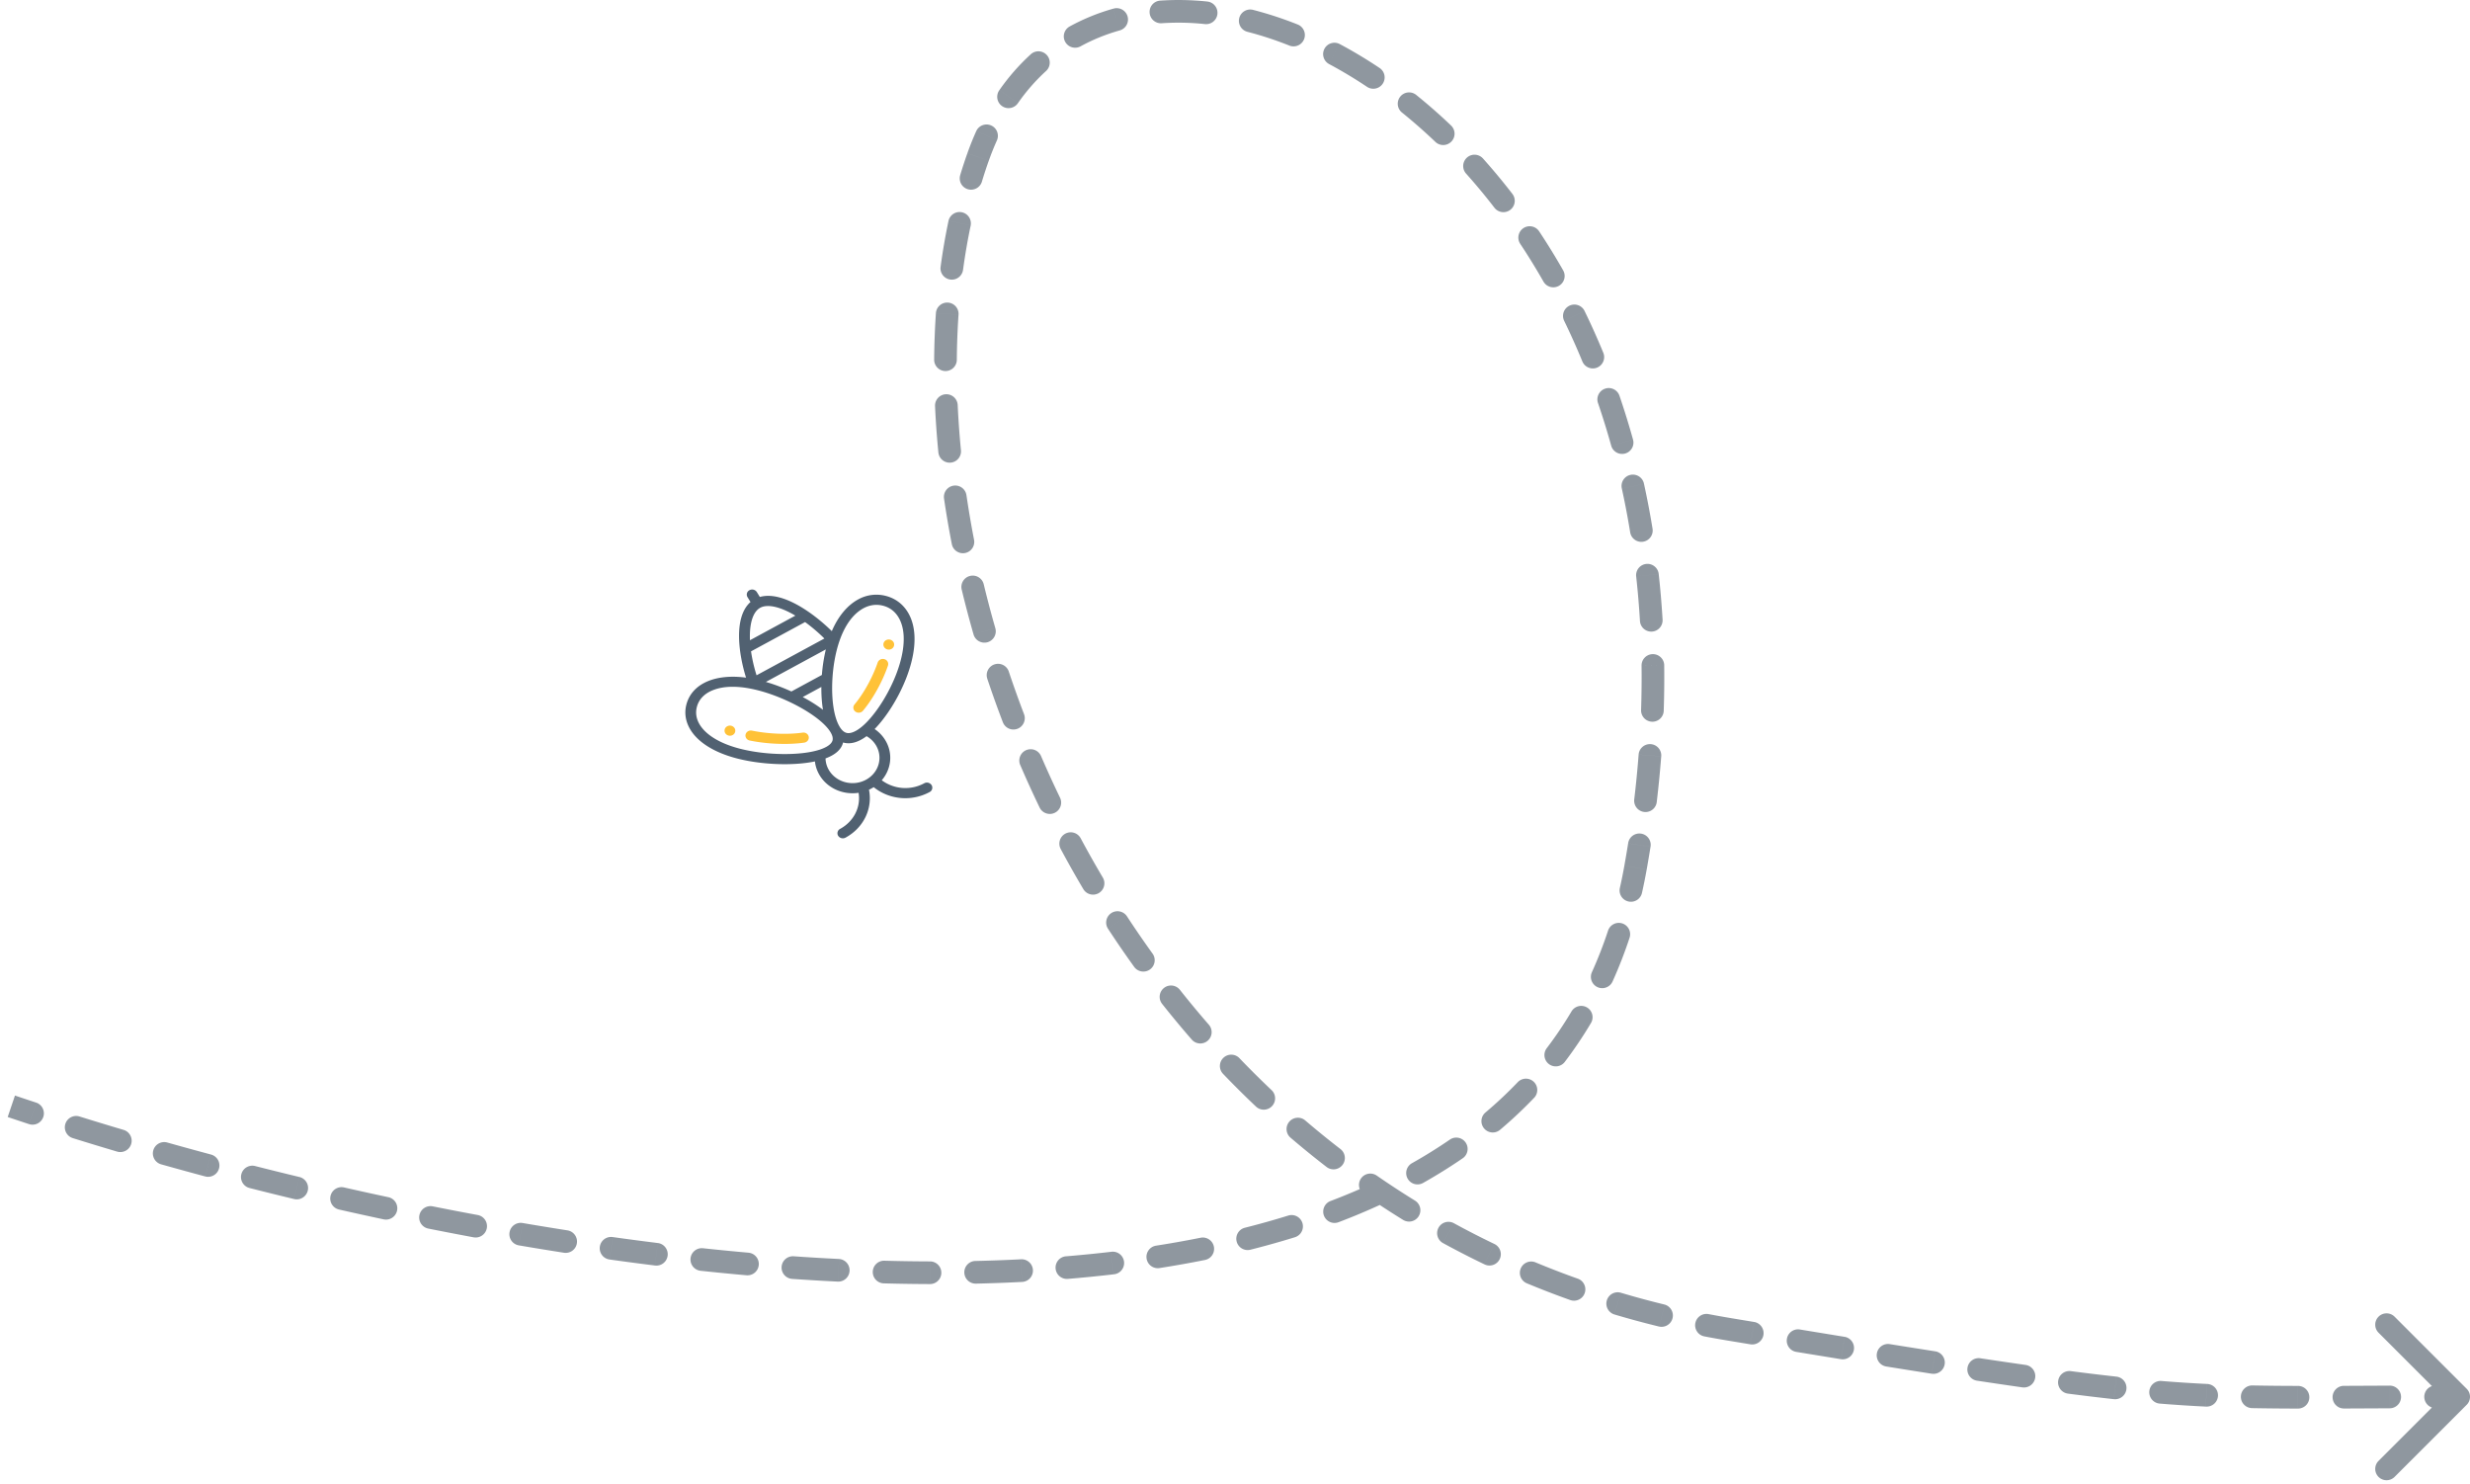 <svg width="218" height="131" fill="none" xmlns="http://www.w3.org/2000/svg"><path opacity=".5" d="m144.35 76.575.984.176-.984-.176ZM86.327 13.848l.943.334-.943-.334Zm66.312 103.477-.164.987.164-.987Zm65.068 6.66a.999.999 0 0 0 0-1.414l-6.364-6.364a.999.999 0 1 0-1.414 1.414l5.657 5.657-5.657 5.657a.999.999 0 1 0 1.414 1.414l6.364-6.364ZM2.573 99.215a1 1 0 0 0 .624-1.9l-.624 1.9Zm4.458-.673a1 1 0 1 0-.596 1.909l.596-1.91Zm3.287 3.09a1 1 0 1 0 .569-1.917l-.569 1.917Zm4.446-.796a1 1 0 1 0-.543 1.925l.543-1.925Zm3.348 2.994a1 1 0 0 0 .517-1.932l-.517 1.932Zm4.404-.918a1 1 0 0 0-.492 1.939l.492-1.939Zm3.44 2.912a1 1 0 0 0 .469-1.945l-.468 1.945Zm4.395-1.027a1 1 0 0 0-.443 1.95l.443-1.95Zm3.506 2.82a1 1 0 0 0 .418-1.956l-.418 1.956Zm4.354-1.143a1 1 0 1 0-.391 1.961l.391-1.961Zm3.588 2.728a1 1 0 0 0 .365-1.967l-.365 1.967Zm4.328-1.261a1 1 0 0 0-.337 1.972l.337-1.972Zm3.657 2.625a1 1 0 0 0 .308-1.976l-.308 1.976Zm4.286-1.387a1 1 0 1 0-.278 1.981l.278-1.981Zm3.74 2.512a1 1 0 1 0 .246-1.985l-.247 1.985Zm4.238-1.524a1 1 0 0 0-.213 1.989l.213-1.989Zm3.823 2.384a1 1 0 1 0 .177-1.992l-.177 1.992Zm4.18-1.675a1 1 0 0 0-.138 1.996l.138-1.996Zm3.908 2.236a1 1 0 0 0 .098-1.997l-.098 1.997Zm4.114-1.844a1 1 0 1 0-.054 1.999l.054-1.999Zm4.006 2.061a1 1 0 0 0 .006-2l-.006 2Zm4.009-2.039a1 1 0 0 0 .045 2l-.045-2Zm4.109 1.85a1 1 0 1 0-.102-1.997l.102 1.997Zm3.9-2.263a1 1 0 1 0 .164 1.993l-.164-1.993Zm4.214 1.589a1 1 0 1 0-.233-1.986l.233 1.986Zm3.72-2.526a1 1 0 1 0 .309 1.976l-.309-1.976Zm4.319 1.262a1 1 0 1 0-.393-1.961l.393 1.961Zm3.504-2.84a1 1 0 0 0 .489 1.939l-.489-1.939Zm4.43.834a1 1 0 1 0-.593-1.91l.593 1.91Zm3.163-3.203a1 1 0 1 0 .711 1.869l-.711-1.869Zm4.493.281a1 1 0 0 0-.84-1.815l.84 1.815Zm2.678-3.613a1 1 0 1 0 .982 1.743l-.982-1.743Zm4.479-.434a1 1 0 0 0-1.133-1.649l1.133 1.649Zm1.996-4.031a1 1 0 0 0 1.29 1.528l-1.29-1.528Zm4.308-1.305a.999.999 0 1 0-1.445-1.382l1.445 1.382Zm1.102-4.365a1 1 0 0 0 1.592 1.21l-1.592-1.21Zm3.909-2.228a1 1 0 1 0-1.719-1.022l1.719 1.022Zm.088-4.496a1 1 0 0 0 1.823.823l-1.823-.823Zm3.32-3.025a1 1 0 1 0-1.899-.627l1.899.627Zm-.852-4.41a1 1 0 1 0 1.951.44l-1.951-.44Zm2.706-3.629a1 1 0 1 0-1.975-.313l1.975.313Zm-1.436-4.193a1 1 0 1 0 1.986.236l-1.986-.236Zm2.381-3.795a1 1 0 0 0-1.995-.153l1.995.153Zm-1.778-4.086a1 1 0 1 0 1.999.066l-1.999-.066Zm2.042-3.943a1 1 0 0 0-2 .024l2-.024Zm-2.142-3.917a1 1 0 0 0 1.997-.12l-1.997.12Zm1.655-4.147a1 1 0 1 0-1.988.219l1.988-.22Zm-2.518-3.674a1 1 0 0 0 1.974-.322l-1.974.322Zm1.22-4.279a1 1 0 1 0-1.953.427l1.953-.427Zm-2.896-3.373a1 1 0 0 0 1.927-.536l-1.927.536Zm.73-4.405a1 1 0 0 0-1.893.648l1.893-.648Zm-3.275-3.029a1 1 0 1 0 1.85-.76l-1.85.76Zm.194-4.454a.999.999 0 1 0-1.798.875l1.798-.875Zm-3.626-2.591a1 1 0 0 0 1.738-.99l-1.738.99Zm-.385-4.44a1 1 0 0 0-1.667 1.105l1.667-1.106Zm-3.942-2.077a1 1 0 0 0 1.585-1.22l-1.585 1.22Zm-1.007-4.341a1 1 0 1 0-1.49 1.334l1.49-1.334Zm-4.204-1.47a1 1 0 0 0 1.381-1.447l-1.381 1.447Zm-1.671-4.128a1 1 0 1 0-1.255 1.556l1.255-1.556Zm-4.384-.746a1 1 0 1 0 1.11-1.663l-1.11 1.663Zm-2.399-3.767a1 1 0 0 0-.94 1.765l.94-1.765Zm-4.455.131a1 1 0 1 0 .739-1.858l-.739 1.858ZM110.62.878a1 1 0 1 0-.499 1.936l.499-1.936Zm-4.272 1.248a1 1 0 1 0 .209-1.99l-.209 1.99ZM102.405.055a1 1 0 1 0 .139 1.995l-.139-1.995Zm-3.579 2.629a1 1 0 1 0-.54-1.926l.54 1.926Zm-4.433-.34a1 1 0 0 0 .964 1.752l-.964-1.753Zm-2.07 3.924a1 1 0 1 0-1.348-1.478l1.347 1.478Zm-4.118 1.687a1 1 0 1 0 1.638 1.147l-1.639-1.147Zm-.215 4.431a1 1 0 0 0-1.824-.82l1.824.82Zm-3.247 3.084a1 1 0 0 0 1.914.579l-1.914-.58Zm.93 4.425a1 1 0 0 0-1.956-.414l1.957.414Zm-2.657 3.652a1 1 0 1 0 1.982.268l-1.982-.268Zm1.583 4.225a1 1 0 1 0-1.996-.136l1.996.136Zm-2.151 3.967a1 1 0 1 0 2 .017l-2-.017Zm2.077 4.01a1 1 0 0 0-1.998.093l1.998-.093Zm-1.703 4.182a1 1 0 0 0 1.991-.194l-1.99.194Zm2.477 3.777a1 1 0 1 0-1.979.29l1.98-.29Zm-1.29 4.328a1 1 0 0 0 1.963-.381l-1.963.381Zm2.815 3.532a1 1 0 0 0-1.945.469l1.945-.469Zm-.9 4.426a1 1 0 0 0 1.923-.552l-1.923.552Zm3.111 3.275a1 1 0 1 0-1.897.634l1.897-.634Zm-.518 4.487a1 1 0 0 0 1.868-.714l-1.868.714Zm3.376 3a1 1 0 1 0-1.836.791l1.836-.791Zm-.138 4.514a1 1 0 0 0 1.802-.868l-1.802.868Zm3.619 2.704a1 1 0 0 0-1.763.944l1.763-.944Zm.247 4.51a1 1 0 0 0 1.72-1.02l-1.72 1.02Zm3.838 2.38a1 1 0 0 0-1.674 1.094l1.674-1.094Zm.642 4.469a1 1 0 1 0 1.623-1.169l-1.623 1.169Zm4.035 2.026a1 1 0 0 0-1.569 1.241l1.569-1.241Zm1.047 4.392a1 1 0 0 0 1.509-1.313l-1.509 1.313Zm4.207 1.64a1 1 0 0 0-1.444 1.385l1.444-1.384Zm1.462 4.273a1 1 0 0 0 1.375-1.453l-1.375 1.453Zm4.347 1.223a1 1 0 0 0-1.301 1.519l1.301-1.52Zm1.882 4.106a1 1 0 1 0 1.221-1.584l-1.221 1.584Zm4.45.776a1 1 0 1 0-1.138 1.644l1.138-1.644Zm2.294 3.889a1 1 0 1 0 1.05-1.702l-1.05 1.702Zm4.502.304a1 1 0 1 0-.959 1.755l.959-1.755Zm2.688 3.625a1 1 0 1 0 .865-1.803l-.865 1.803Zm4.511-.172a1 1 0 1 0-.768 1.847l.768-1.847Zm3.06 3.323a1 1 0 0 0 .67-1.885l-.67 1.885Zm4.476-.642a1 1 0 1 0-.571 1.917l.571-1.917Zm3.382 2.986a1.001 1.001 0 0 0 .473-1.944l-.473 1.944Zm4.373-1.097a1 1 0 1 0-.376 1.964l.376-1.964Zm3.688 2.663a1 1 0 0 0 .326-1.973l-.326 1.973Zm4.316-1.316a1.001 1.001 0 0 0-.324 1.974l.324-1.974Zm3.662 2.626a1 1 0 0 0 .321-1.974l-.321 1.974Zm4.311-1.329a.999.999 0 1 0-.316 1.974l.316-1.974Zm3.698 2.611a1 1 0 1 0 .309-1.976l-.309 1.976Zm4.294-1.361a.999.999 0 1 0-.299 1.977l.299-1.977Zm3.706 2.567a.999.999 0 1 0 .283-1.98l-.283 1.98Zm4.28-1.433a1 1 0 0 0-.258 1.984l.258-1.984Zm3.791 2.472a1 1 0 1 0 .218-1.988l-.218 1.988Zm4.212-1.603a1 1 0 0 0-.164 1.994l.164-1.994Zm3.91 2.259a1 1 0 1 0 .097-1.997l-.097 1.997Zm4.112-1.864a1 1 0 1 0-.039 2l.039-2Zm4.021 2.04a1 1 0 0 0 .005-2l-.005 2Zm4.051-2.006a1 1 0 0 0 .008 2l-.008-2Zm4.049 1.981a1 1 0 1 0-.008-2l.008 2Zm4.046-2.013a1 1 0 0 0 .004 2l-.004-2ZM.68 98.585c.622.21 1.253.42 1.893.63l.624-1.9c-.635-.209-1.26-.417-1.877-.625l-.64 1.895Zm5.755 1.866c1.267.395 2.562.789 3.883 1.181l.569-1.917a285.29 285.29 0 0 1-3.856-1.173l-.596 1.909Zm7.786 2.31c1.277.359 2.574.716 3.89 1.069l.518-1.932a326.92 326.92 0 0 1-3.865-1.062l-.543 1.925Zm7.803 2.09c1.296.329 2.607.654 3.933.973l.468-1.945a302.95 302.95 0 0 1-3.909-.967l-.492 1.939Zm7.884 1.896c1.305.297 2.622.587 3.95.87l.417-1.956a294.104 294.104 0 0 1-3.924-.864l-.443 1.95Zm7.912 1.688c1.319.264 2.645.519 3.98.767l.364-1.967a291.515 291.515 0 0 1-3.953-.761l-.391 1.961Zm7.97 1.478c1.326.227 2.658.444 3.994.653l.308-1.976a280.485 280.485 0 0 1-3.965-.649l-.337 1.972Zm8.002 1.247c1.337.187 2.677.365 4.017.531l.247-1.985a253.52 253.52 0 0 1-3.986-.527l-.278 1.981Zm8.043.996c1.346.144 2.692.276 4.036.395l.177-1.992a218.365 218.365 0 0 1-4-.392l-.213 1.989Zm8.078.716c1.352.094 2.7.174 4.046.24l.098-1.997a195.314 195.314 0 0 1-4.006-.239l-.138 1.996Zm8.106.395c1.36.037 2.713.058 4.06.062l.006-2c-1.33-.004-2.668-.025-4.012-.061l-.054 1.999Zm8.114.023c1.365-.031 2.72-.081 4.064-.15l-.102-1.997c-1.325.068-2.661.117-4.007.147l.045 2Zm8.128-.42c1.364-.113 2.714-.247 4.05-.404l-.233-1.986c-1.312.154-2.64.286-3.981.397l.164 1.993Zm8.079-.954a95.59 95.59 0 0 0 4.01-.714l-.393-1.961a92.642 92.642 0 0 1-3.926.699l.309 1.976Zm8.003-1.615a75.311 75.311 0 0 0 3.941-1.105l-.593-1.91a73.173 73.173 0 0 1-3.837 1.076l.489 1.939Zm7.815-2.439a58.106 58.106 0 0 0 3.782-1.588l-.84-1.815a56.78 56.78 0 0 1-3.653 1.534l.711 1.869Zm7.442-3.458a46.845 46.845 0 0 0 3.497-2.177l-1.133-1.649a43.657 43.657 0 0 1-3.346 2.083l.982 1.743Zm6.783-4.68a38.692 38.692 0 0 0 3.018-2.834l-1.445-1.381a36.846 36.846 0 0 1-2.863 2.687l1.29 1.528Zm5.712-5.988a36.278 36.278 0 0 0 2.317-3.438l-1.719-1.022a34.339 34.339 0 0 1-2.19 3.25l1.592 1.21Zm4.228-7.11a39.163 39.163 0 0 0 1.497-3.849l-1.899-.627a37.233 37.233 0 0 1-1.421 3.652l1.823.823Zm2.596-7.818c.152-.674.291-1.36.415-2.057l-1.969-.352a43.15 43.15 0 0 1-.397 1.968l1.951.44Zm.415-2.057c.121-.675.234-1.346.34-2.013l-1.975-.313a99.127 99.127 0 0 1-.334 1.974l1.969.352Zm.89-5.97c.162-1.36.293-2.704.395-4.031l-1.995-.153a94.77 94.77 0 0 1-.386 3.948l1.986.236Zm.616-8.051c.045-1.355.059-2.692.043-4.01l-2 .025a87.392 87.392 0 0 1-.042 3.919l1.999.066Zm-.102-8.046a80.549 80.549 0 0 0-.342-4.027l-1.988.219a78.92 78.92 0 0 1 .333 3.928l1.997-.12Zm-.886-8.023a74.455 74.455 0 0 0-.754-3.957l-1.953.427c.275 1.258.52 2.542.733 3.852l1.974-.322Zm-1.723-7.866a69.763 69.763 0 0 0-1.197-3.869l-1.893.648a67.549 67.549 0 0 1 1.163 3.757l1.927-.536Zm-2.622-7.658a64.315 64.315 0 0 0-1.656-3.694l-1.798.875a62.649 62.649 0 0 1 1.604 3.58l1.85-.761Zm-3.544-7.276a59.755 59.755 0 0 0-2.123-3.45l-1.667 1.106a57.835 57.835 0 0 1 2.052 3.335l1.738-.99Zm-4.48-6.747a55.297 55.297 0 0 0-2.592-3.12l-1.49 1.334a52.689 52.689 0 0 1 2.497 3.007l1.585-1.22Zm-5.415-6.037a48.661 48.661 0 0 0-3.052-2.681l-1.255 1.556c.99.8 1.967 1.657 2.926 2.572l1.381-1.447Zm-6.326-5.09a41.174 41.174 0 0 0-3.509-2.104l-.94 1.765a39.396 39.396 0 0 1 3.339 2.002l1.11-1.663Zm-7.225-3.831A32.543 32.543 0 0 0 110.62.878l-.499 1.936c1.208.312 2.43.712 3.657 1.2l.739-1.858Zm-7.96-2.02a23.869 23.869 0 0 0-4.152-.081l.139 1.995a21.867 21.867 0 0 1 3.804.076l.209-1.99Zm-8.271.622a18.357 18.357 0 0 0-3.893 1.585l.964 1.753c1.092-.6 2.252-1.07 3.47-1.412L98.285.758Zm-7.31 4.032a19.026 19.026 0 0 0-2.772 3.165l1.64 1.147a17.031 17.031 0 0 1 2.478-2.834L90.975 4.79Zm-4.81 6.775a25.632 25.632 0 0 0-.781 1.948l1.885.67a23.64 23.64 0 0 1 .72-1.797l-1.824-.82Zm-.781 1.948c-.228.64-.442 1.293-.642 1.957l1.914.579c.192-.634.396-1.257.613-1.867l-1.885-.669Zm-1.668 5.968a55.484 55.484 0 0 0-.7 4.066l1.981.268c.181-1.34.407-2.649.676-3.92l-1.957-.414Zm-1.114 8.155a68.744 68.744 0 0 0-.155 4.103l2 .017c.011-1.35.062-2.68.15-3.984l-1.995-.136Zm-.076 8.206c.062 1.349.16 2.713.295 4.09l1.991-.196a78.052 78.052 0 0 1-.288-3.987l-1.998.093Zm.793 8.157c.197 1.338.426 2.685.69 4.037l1.962-.381a86.813 86.813 0 0 1-.673-3.947l-1.979.29Zm1.56 8.038a94.397 94.397 0 0 0 1.044 3.957l1.923-.552a92.448 92.448 0 0 1-1.023-3.874l-1.945.469Zm2.258 7.866c.43 1.286.89 2.571 1.379 3.853l1.868-.714a94.639 94.639 0 0 1-1.35-3.773l-1.897.634Zm2.919 7.644a96.76 96.76 0 0 0 1.698 3.723l1.802-.868a94.81 94.81 0 0 1-1.664-3.646l-1.836.791Zm3.554 7.371a94.684 94.684 0 0 0 2.01 3.566l1.72-1.02a92.504 92.504 0 0 1-1.967-3.49l-1.763.944Zm4.174 7.04a91.137 91.137 0 0 0 2.316 3.375l1.623-1.169a89.645 89.645 0 0 1-2.265-3.3l-1.674 1.094Zm4.782 6.642a87.67 87.67 0 0 0 2.616 3.151l1.509-1.313a83.787 83.787 0 0 1-2.556-3.08l-1.569 1.242Zm5.379 6.176a83.785 83.785 0 0 0 2.906 2.888l1.375-1.453a81.222 81.222 0 0 1-2.837-2.82l-1.444 1.385Zm5.952 5.63a80.972 80.972 0 0 0 3.183 2.587l1.221-1.584a78.657 78.657 0 0 1-3.103-2.522l-1.301 1.519Zm6.495 5.007a78.176 78.176 0 0 0 3.432 2.245l1.05-1.702a76.582 76.582 0 0 1-3.344-2.187l-1.138 1.644Zm6.975 4.304a78.07 78.07 0 0 0 3.647 1.87l.865-1.803a75.517 75.517 0 0 1-3.553-1.822l-.959 1.755Zm7.39 3.545a78.376 78.376 0 0 0 3.828 1.476l.67-1.885a76.17 76.17 0 0 1-3.73-1.438l-.768 1.847Zm7.733 2.751c1.296.386 2.614.743 3.953 1.069l.473-1.944a77.182 77.182 0 0 1-3.855-1.042l-.571 1.917Zm7.95 1.936c.673.129 1.351.25 2.034.363l.327-1.973a87.218 87.218 0 0 1-1.985-.354l-.376 1.964Zm2.034.363 2.03.336.326-1.973-2.029-.336-.327 1.973Zm6.022.994 3.986.652.321-1.974c-1.274-.207-2.6-.424-3.983-.652l-.324 1.974Zm7.981 1.297c1.406.226 2.742.438 4.014.637l.309-1.976c-1.269-.199-2.602-.41-4.007-.635l-.316 1.974Zm8.009 1.253a454.6 454.6 0 0 0 4.005.59l.283-1.98c-1.25-.178-2.575-.374-3.989-.587l-.299 1.977Zm8.027 1.141c1.443.187 2.783.349 4.049.488l.218-1.988a208.178 208.178 0 0 1-4.009-.484l-.258 1.984Zm8.097.879c1.404.114 2.744.201 4.074.265l.097-1.997a121.594 121.594 0 0 1-4.007-.262l-.164 1.994Zm8.147.401c1.298.025 2.636.037 4.06.04l.005-2a231.467 231.467 0 0 1-4.026-.04l-.039 2Zm8.119.034 4.041-.019-.008-2-4.041.019.008 2Zm8.091-.032 2.032-.001v-2l-2.036.001.004 2Z" fill="#203040"/><g clip-path="url(#a)"><path d="M64.184 64.1a.433.433 0 0 0-.174.61.493.493 0 0 0 .65.164.433.433 0 0 0 .174-.61.494.494 0 0 0-.65-.164ZM78.204 56.498a.433.433 0 0 0-.174.611.493.493 0 0 0 .65.164.433.433 0 0 0 .175-.61.494.494 0 0 0-.65-.164Z" fill="#FFC238"/><path d="M80.426 54.66c-.4-1.07-1.202-1.804-2.257-2.07a3.3 3.3 0 0 0-2.428.314c-.941.51-1.758 1.474-2.326 2.8-1.479-1.46-4.304-3.599-6.352-3.018l-.266-.432a.493.493 0 0 0-.65-.164.433.433 0 0 0-.174.61l.266.433c-1.563 1.378-.998 4.75-.394 6.674-1.506-.2-2.803-.018-3.745.493-.75.407-1.276 1.022-1.502 1.817-.283.991-.006 2.01.78 2.87.799.875 2.097 1.558 3.752 1.974 2.19.55 4.919.636 6.795.24.047.436.192.859.43 1.246.711 1.157 2.096 1.726 3.424 1.524.208 1.262-.422 2.528-1.63 3.183a.433.433 0 0 0-.174.61.493.493 0 0 0 .65.164c1.597-.865 2.408-2.562 2.07-4.23a3.407 3.407 0 0 0 .417-.226c1.369 1.11 3.34 1.298 4.936.432a.433.433 0 0 0 .174-.61.493.493 0 0 0-.65-.164 3.496 3.496 0 0 1-3.75-.267c.85-.978 1.017-2.389.306-3.546a3.195 3.195 0 0 0-.934-.973c1.954-1.991 4.364-6.66 3.232-9.685Zm-7.79 7.984a13.513 13.513 0 0 0-1.788-1.124l1.645-.892c-.006.73.042 1.409.142 2.016Zm-.097-3.074-2.69 1.458a17.067 17.067 0 0 0-2.254-.843l5.293-2.87a14.53 14.53 0 0 0-.35 2.255Zm-6.253-2.083 4.769-2.585c.583.423 1.17.923 1.704 1.452l-5.986 3.245a13.416 13.416 0 0 1-.487-2.112Zm.813-3.848c.647-.35 1.779-.09 3.098.696l-4.005 2.171c-.064-1.465.26-2.516.907-2.867Zm-5 10.765c-.582-.637-.784-1.348-.582-2.055.187-.656.682-1.157 1.432-1.447 1.968-.763 4.792.13 6.704 1.032 1.744.823 3.099 1.813 3.624 2.647v.001l.023.037.001.002c.173.287.231.535.174.737-.059.205-.254.4-.565.568a3.618 3.618 0 0 1-.66.267c-1.668.512-4.623.47-6.873-.096-1.47-.37-2.603-.955-3.277-1.692Zm14.333 4.414c-1.137.617-2.596.25-3.252-.818a2.12 2.12 0 0 1-.32-1.064c.854-.317 1.37-.77 1.535-1.347l.015-.06c.02.007.041.013.062.018.615.155 1.29-.039 2.01-.574.338.194.62.463.821.791.657 1.068.266 2.438-.871 3.054Zm-.33-4.713c-.201.17-.394.305-.576.403-.311.169-.588.23-.807.175-.215-.054-.415-.225-.593-.51l-.001-.001a1.555 1.555 0 0 0-.023-.037v-.002c-.508-.843-.743-2.44-.63-4.27.125-1.998.71-4.745 2.4-5.968.643-.464 1.352-.617 2.05-.44.754.189 1.308.708 1.605 1.501 1.032 2.756-1.534 7.554-3.425 9.15Z" fill="#516171"/><path d="M77.465 58.468c-.448 1.314-1.233 2.735-2.049 3.71a.43.43 0 0 0 .08.627.497.497 0 0 0 .669-.075c.881-1.052 1.727-2.58 2.207-3.99a.442.442 0 0 0-.308-.561.483.483 0 0 0-.6.29ZM70.837 64.659c-1.308.187-3.02.12-4.467-.175-.256-.053-.51.1-.566.342-.056.24.107.479.364.531 1.553.317 3.398.388 4.813.186.26-.038.438-.266.398-.51-.04-.244-.282-.412-.542-.374Z" fill="#FFC238"/></g><defs><clipPath id="a"><path fill="#fff" transform="matrix(-.879 .477 -.524 -.852 88.912 66.182)" d="M0 0h24.016v23.274H0z"/></clipPath></defs></svg>
